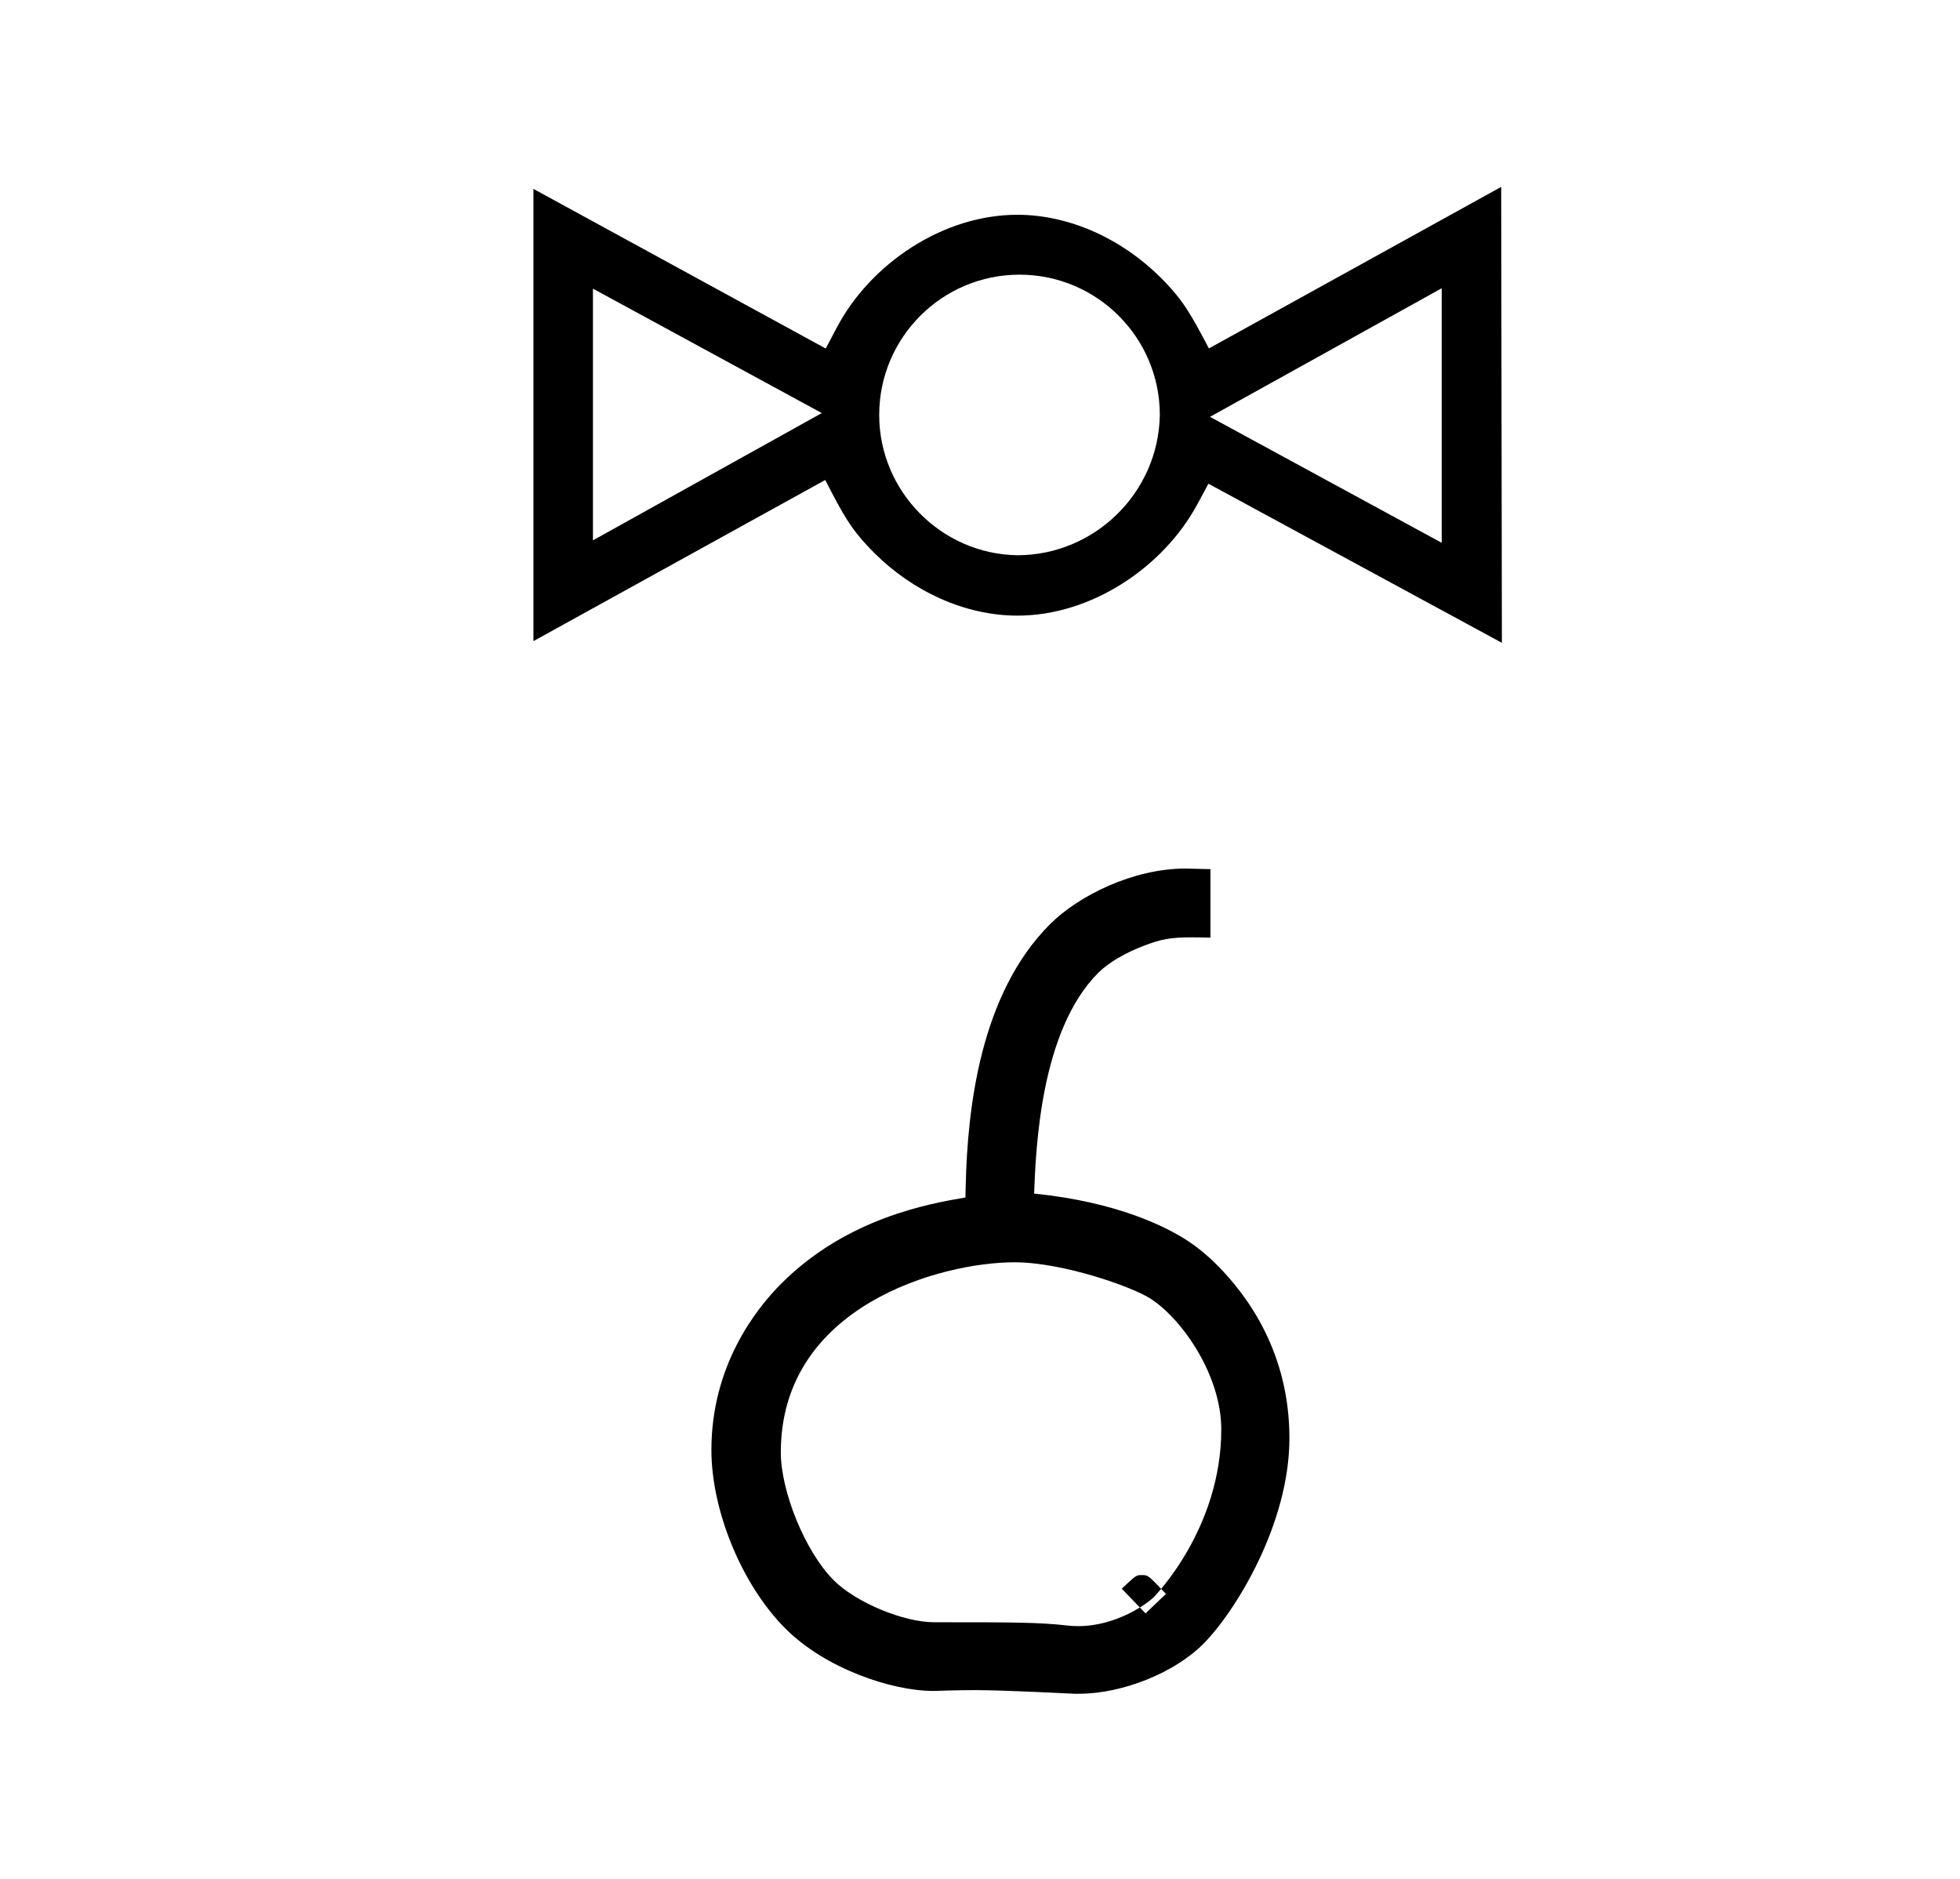 <?xml version="1.0" standalone="no"?>
<!DOCTYPE svg PUBLIC "-//W3C//DTD SVG 1.1//EN" "http://www.w3.org/Graphics/SVG/1.1/DTD/svg11.dtd" >
<svg xmlns="http://www.w3.org/2000/svg" xmlns:xlink="http://www.w3.org/1999/xlink" version="1.1" viewBox="-10 0 1043 1000">
  <g transform="matrix(1 0 0 -1 0 800)">
   <path fill="currentColor"
d="M405.501 27c0 78.326 85.674 101.196 124.283 101.196c25.916 0 63.101 -13.161 72.726 -19.516c17.137 -11.315 37.381 -41.005 37.381 -69.408c0 -52.528 -34.876 -88.247 -36.079 -89.451c-2.829 -2.827 -19.304 -15.272 -40.076 -15.272
c-1.903 0 -3.842 0.104 -5.81 0.33c-14.678 1.686 -28.757 1.733 -66.174 1.733c-0.557 0 -1.119 -1.04828e-05 -1.686 -2.62024e-05h-2.928c-16.384 0 -41.659 10.542 -53.447 22.329c-15.478 15.478 -28.19 47.688 -28.19 68.06
zM597.598 -38.279c3.354 0 3.354 0 12.847 -10.025l-10.849 -10.359l-12.666 13.135c7.675 7.249 7.675 7.249 10.668 7.249zM486.765 -99.944c0.223 0 12.366 0.436 22.294 0.436c15.921 0 52.763 -1.954 53.296 -1.954
c0.66 0 1.281 0.009 1.861 0.027h0.218c23.558 0.06 50.952 11.58 65.716 26.345c17.12 17.12 46.003 63.872 46.003 109.633c0 45.018 -21.648 75.323 -38.66 92.334c-5.073 5.073 -10.438 9.504 -16.024 13.1
c-11.046 7.111 -36.825 20.298 -81.171 24.783c0.947 24.307 3.379 86.746 34.153 117.52c5.403 5.399 14.565 10.741 24.428 14.442c8.991 3.375 13.434 4.411 25.589 4.411c2.772 0 5.944 -0.054 9.663 -0.146v36.436
c-12.04 0.336 -12.04 0.336 -13.165 0.336c-28.157 0 -57.162 -14.584 -72.249 -29.671c-37.377 -37.377 -43.883 -98.734 -44.83 -139.23l-0.144 -6.17c-18.959 -3.254 -62.956 -10.807 -97.886 -45.736
c-13.861 -13.861 -37.289 -43.913 -37.289 -88.685c0 -31.775 15.812 -71.429 39.437 -95.054c21.07 -21.07 56.17 -33.154 78.76 -33.154zM631.365 571.161zM531.364 685.692c-39.625 0 -78.113 -26.042 -96.037 -59.974l-5.921 -11.21
l-155.541 84.963v-240.688l155.28 85.759c9.669 -18.715 13.599 -26.322 26.105 -38.828c20.17 -20.17 47.936 -33.361 76.227 -33.361c39.269 0 77.588 25.75 95.636 59.188l5.95 11.024l156.153 -84.681l-0.372 242.65l-155.534 -85.975
c-9.689 18.298 -13.546 25.582 -25.679 37.715c-20.059 20.059 -47.92 33.419 -76.267 33.419zM531.301 504.493c-40.531 0.669 -73.438 34.106 -73.438 74.659c0 41.214 33.46 74.668 74.668 74.668c41.16 0 74.571 -33.368 74.668 -74.501
c-2.8001e-05 0 -0.001 -0.153 -0.001 -0.153c-0.67 -41.297 -34.608 -74.581 -75.672 -74.674c0 1.7164e-05 -0.225 0.001 -0.225 0.001zM531.526 504.492c0 0 0 6.56e-07 0 0zM607.199 579.319
c0 0 -8.82e-07 0 0 0zM305.53 512.415v133.963l121.783 -66.22zM757.199 646.586v-135.477l-123.3 67.045z" />
  </g>

</svg>

